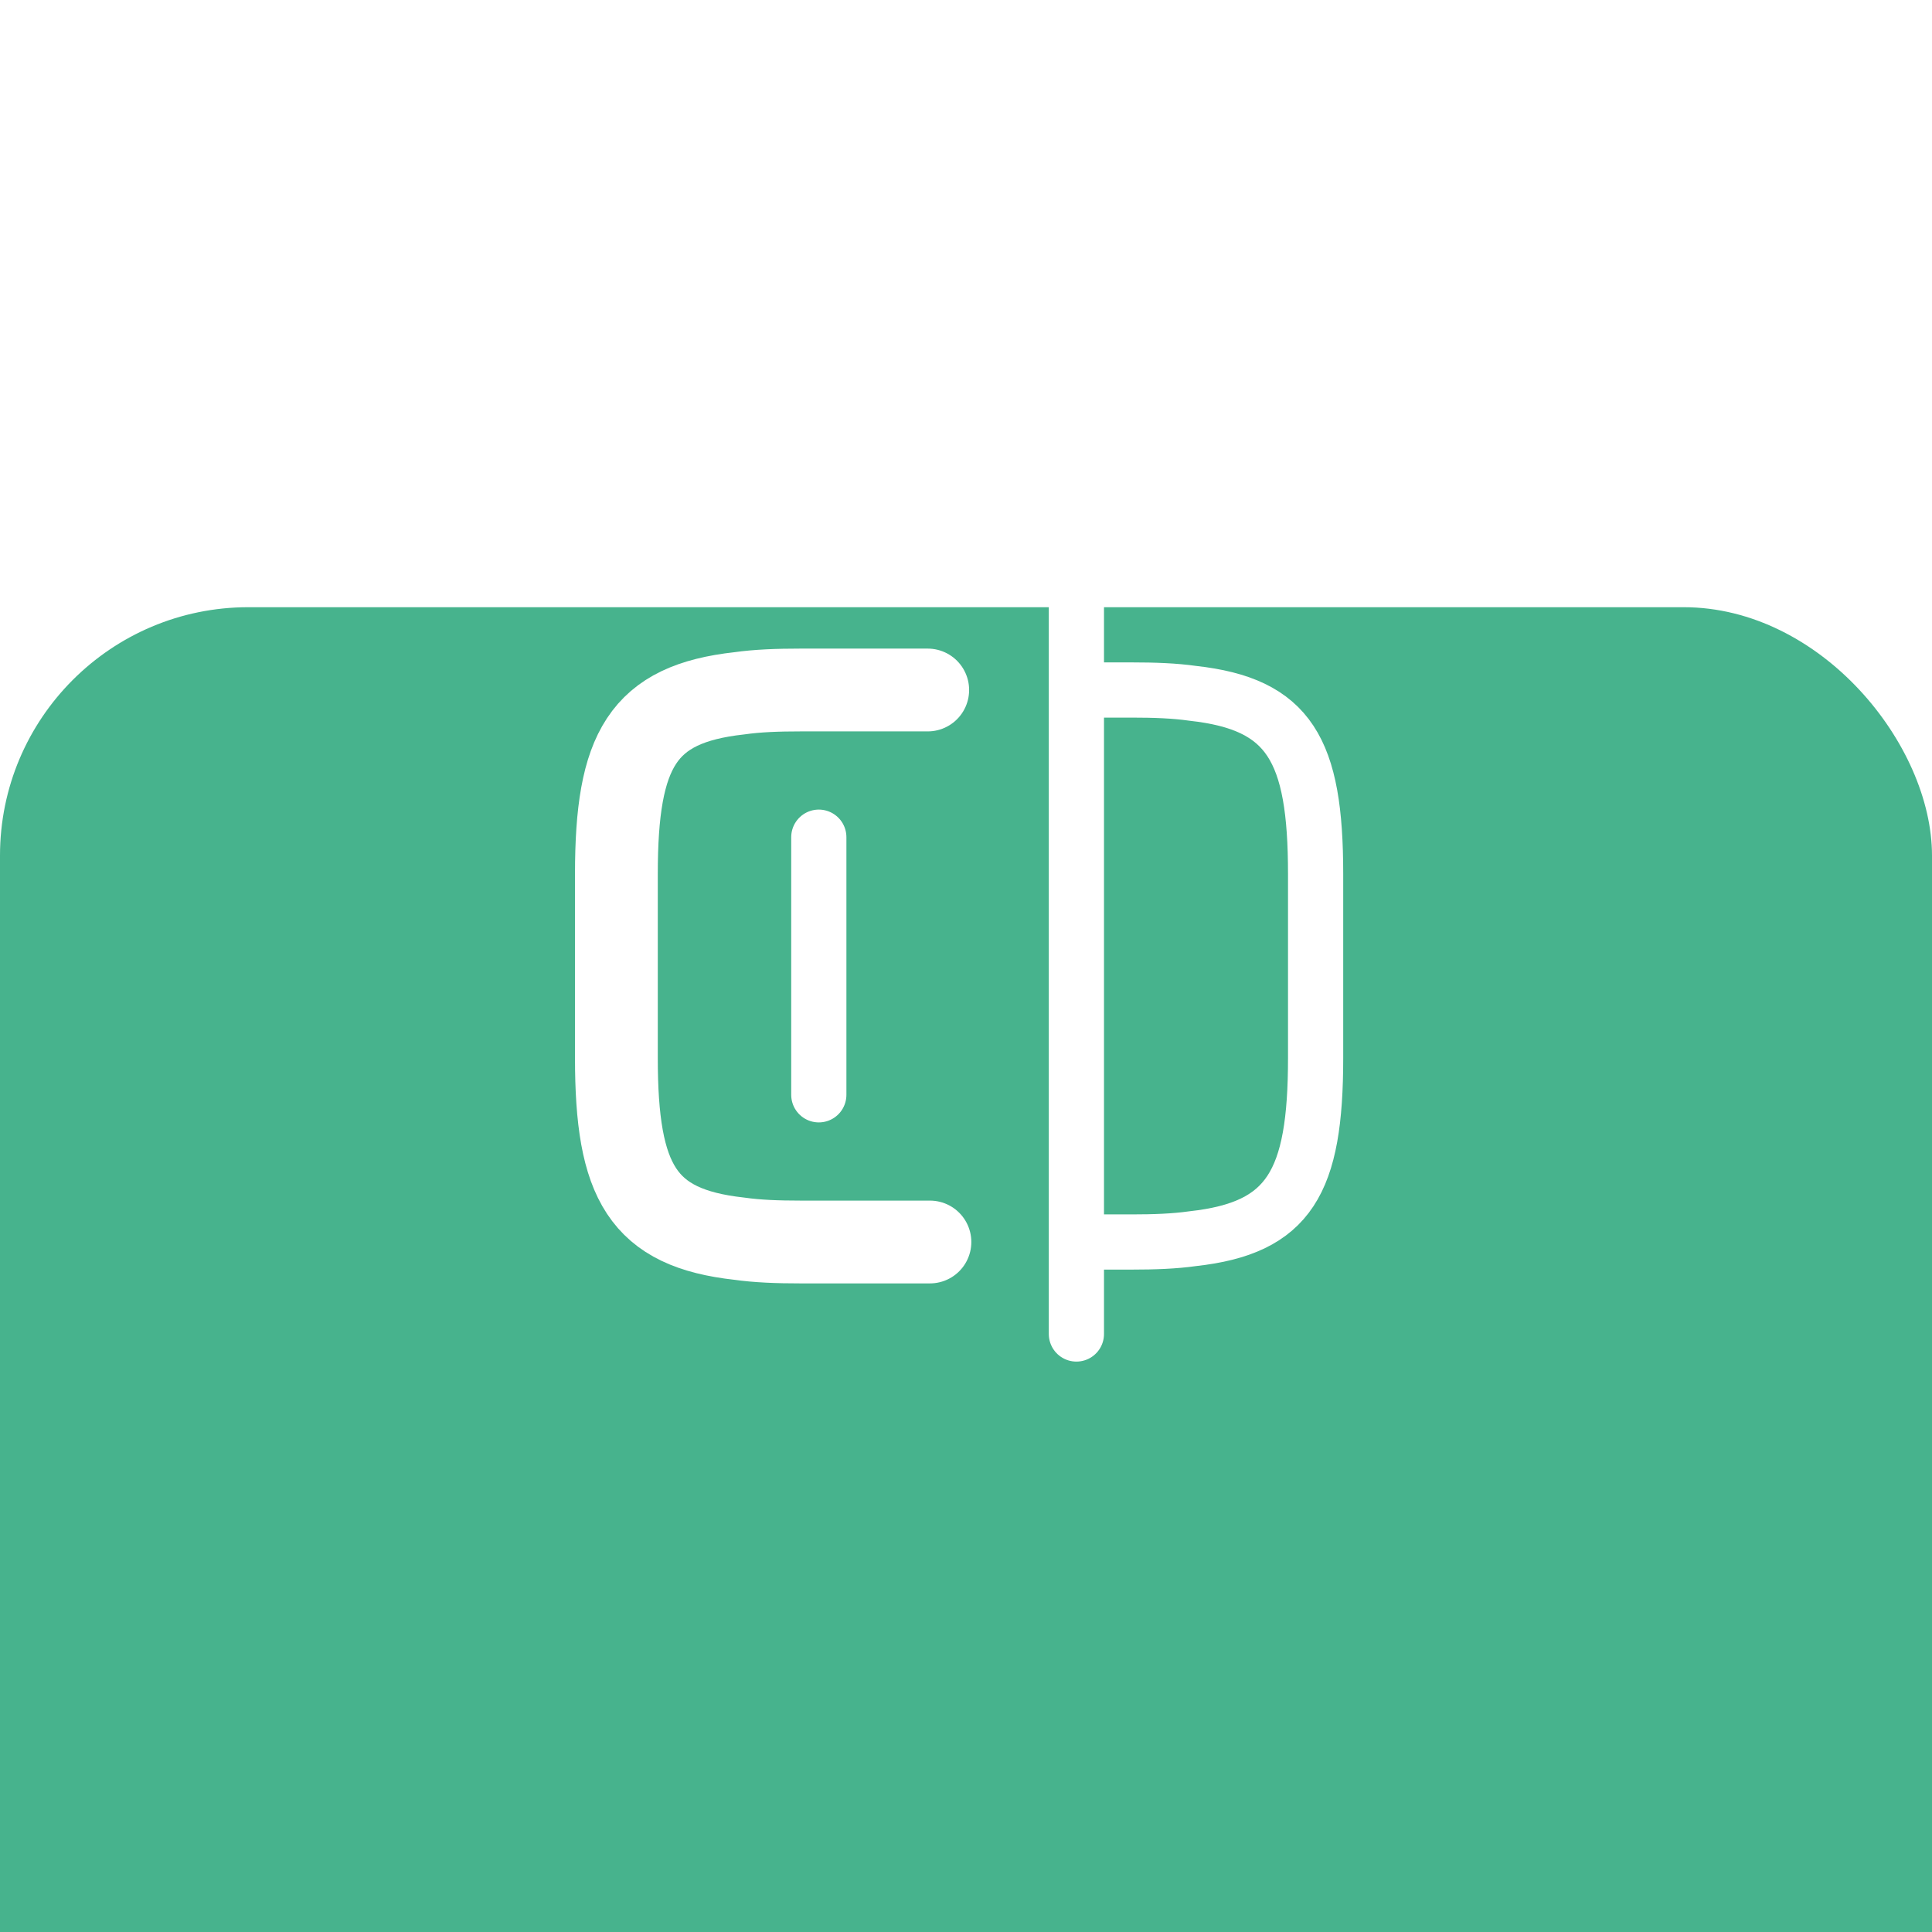 <svg width="70" height="70" viewBox="0 0 70 70" fill="none" xmlns="http://www.w3.org/2000/svg">
<g clip-path="url(#clip0)">
<g filter="url(#filter0_d)">
<rect width="70" height="70" rx="9" fill="#47B38D"/>
</g>
<path d="M33.693 45H29C28.173 45 27.44 44.973 26.787 44.88C23.28 44.493 22.333 42.84 22.333 38.333V31.667C22.333 27.16 23.28 25.507 26.787 25.12C27.44 25.027 28.173 25 29 25H33.613" stroke="white" stroke-width="3" stroke-linecap="round" stroke-linejoin="round"/>
<path d="M39.027 25H41C41.827 25 42.56 25.027 43.213 25.12C46.72 25.507 47.667 27.16 47.667 31.667V38.333C47.667 42.84 46.72 44.493 43.213 44.88C42.56 44.973 41.827 45 41 45H39.027" stroke="white" stroke-width="2" stroke-linecap="round" stroke-linejoin="round"/>
<path d="M39 21.667V48.333" stroke="white" stroke-width="2" stroke-linecap="round" stroke-linejoin="round"/>
<path d="M29.667 30.333V39.667" stroke="white" stroke-width="2" stroke-linecap="round" stroke-linejoin="round"/>
</g>
<defs>
<filter id="filter0_d" x="-24" y="-2" width="118" height="118" filterUnits="userSpaceOnUse" color-interpolation-filters="sRGB">
<feFlood flood-opacity="0" result="BackgroundImageFix"/>
<feColorMatrix in="SourceAlpha" type="matrix" values="0 0 0 0 0 0 0 0 0 0 0 0 0 0 0 0 0 0 127 0" result="hardAlpha"/>
<feOffset dy="22"/>
<feGaussianBlur stdDeviation="12"/>
<feColorMatrix type="matrix" values="0 0 0 0 0.169 0 0 0 0 0.839 0 0 0 0 0.482 0 0 0 0.2 0"/>
<feBlend mode="normal" in2="BackgroundImageFix" result="effect1_dropShadow"/>
<feBlend mode="normal" in="SourceGraphic" in2="effect1_dropShadow" result="shape"/>
</filter>
<clipPath id="clip0">
<rect width="70" height="70" fill="white"/>
</clipPath>
</defs>
</svg>
